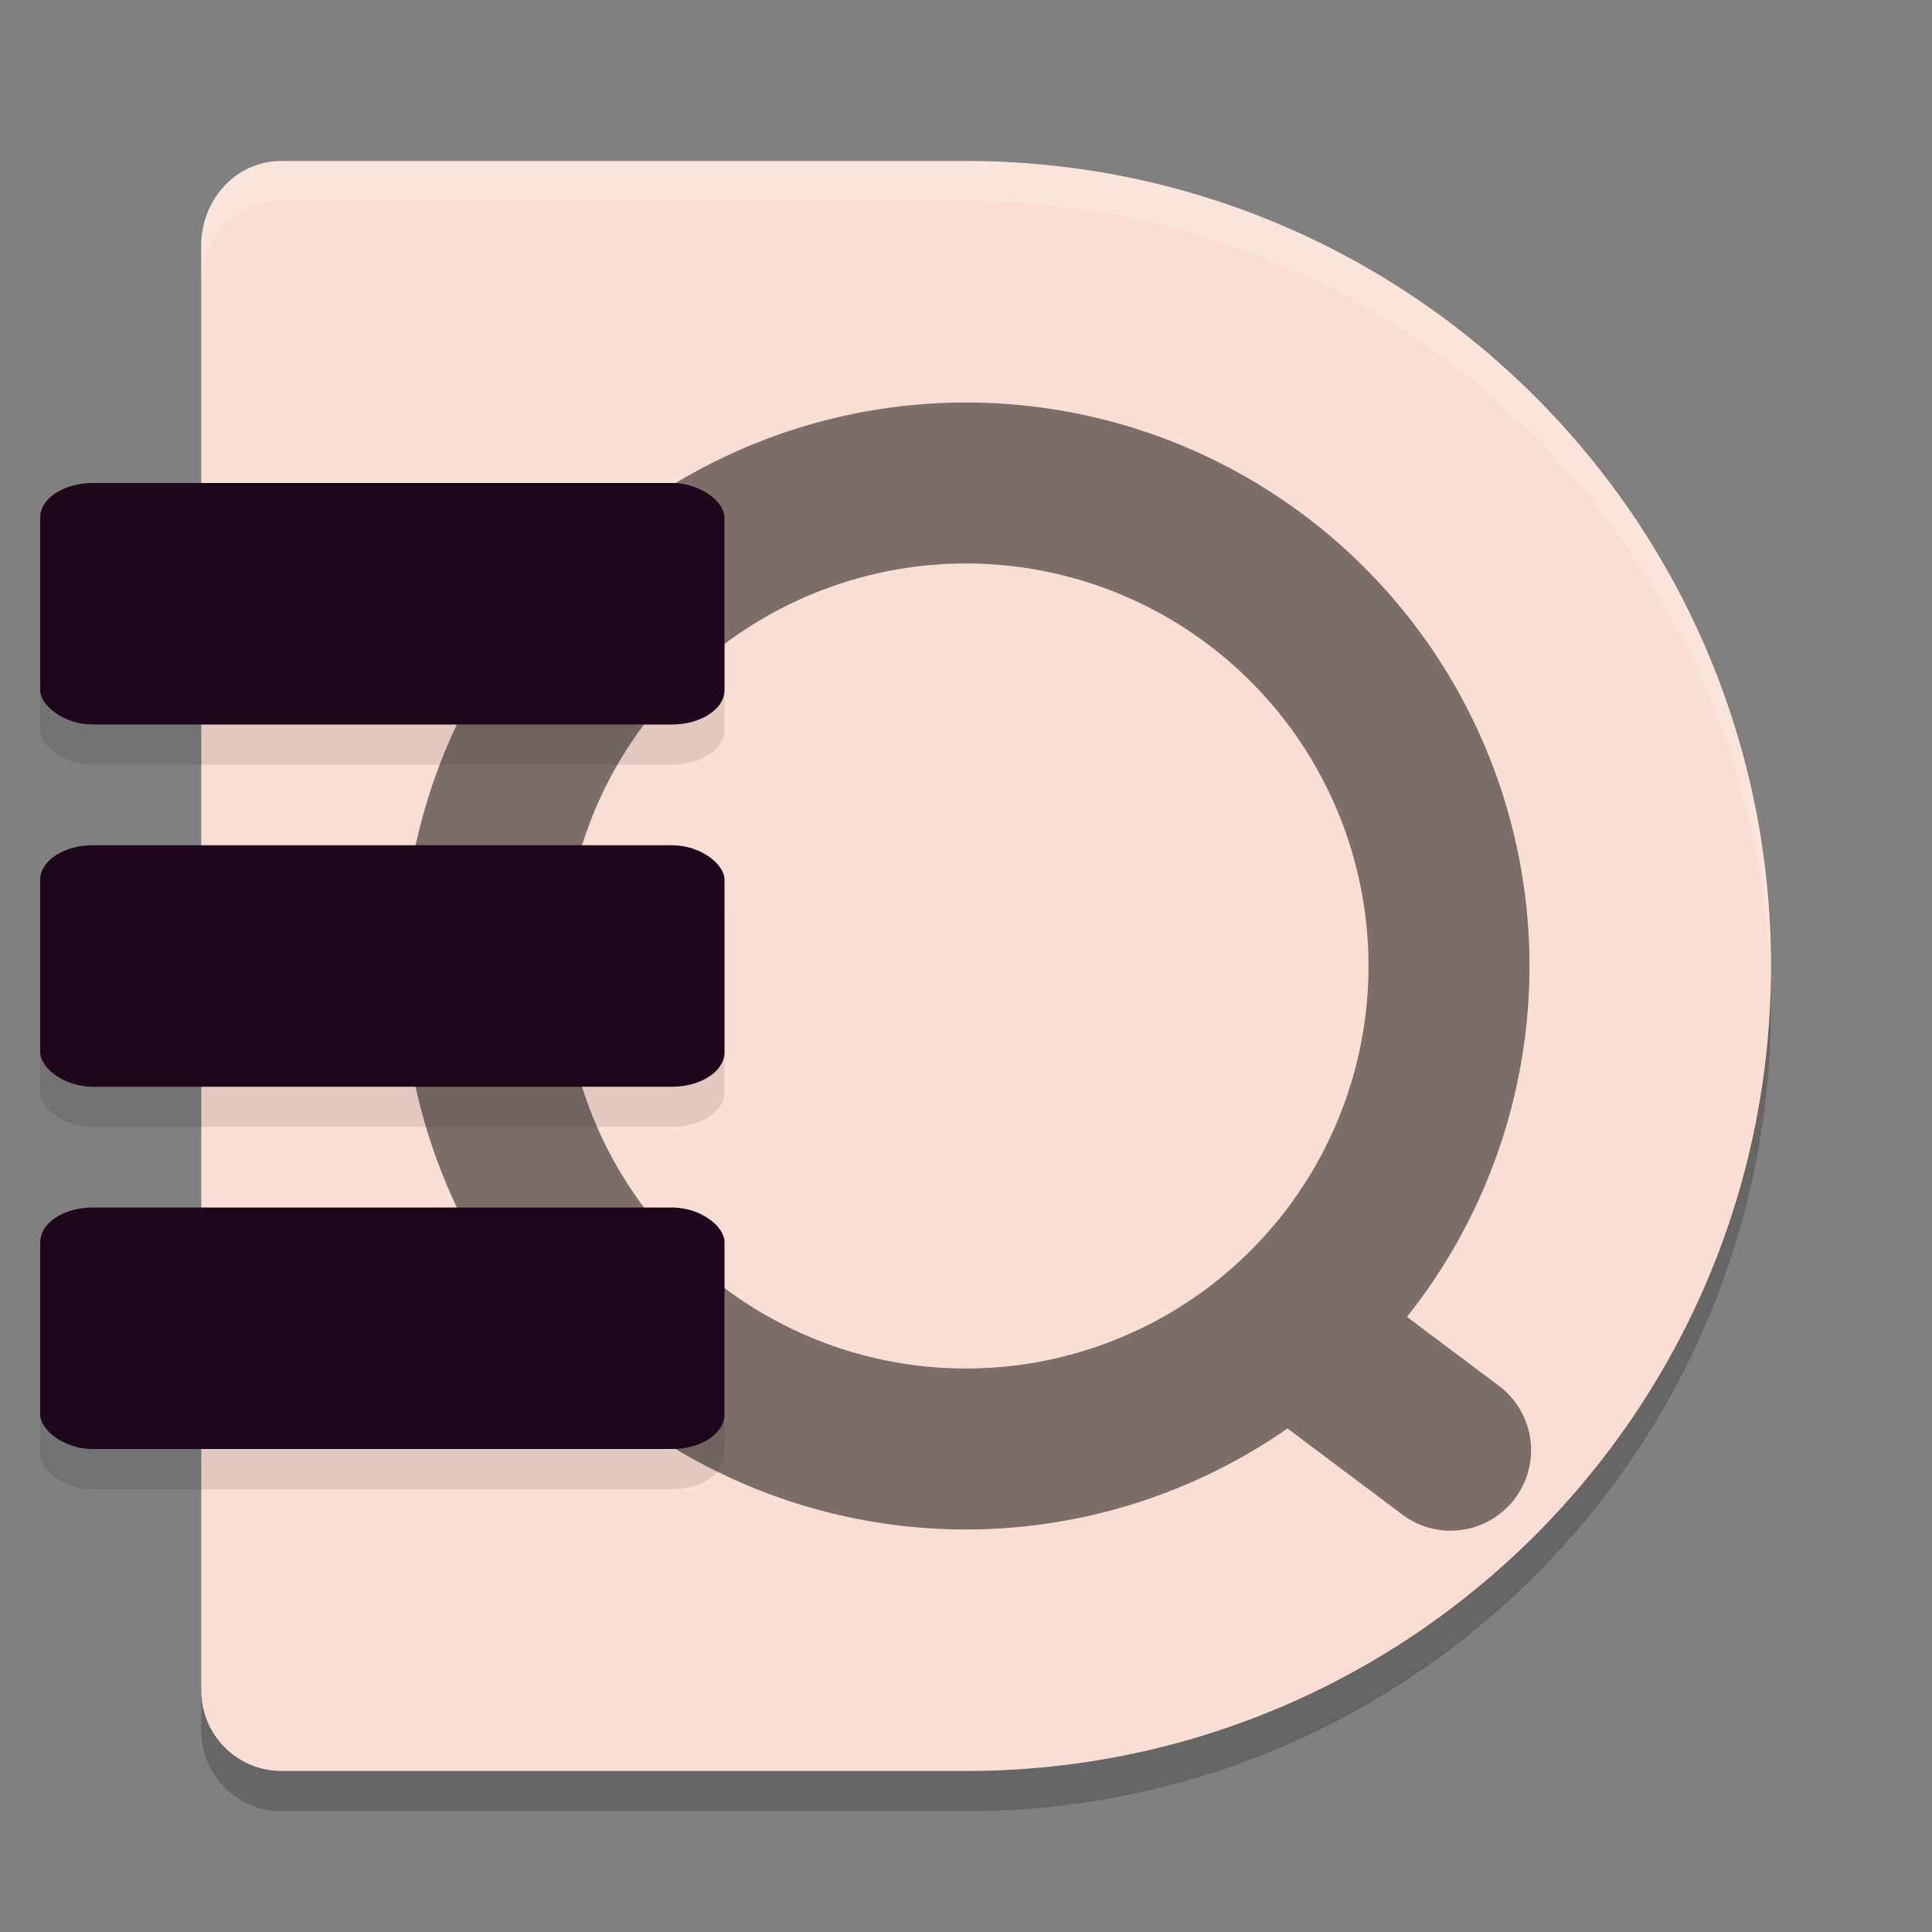<svg xmlns="http://www.w3.org/2000/svg" width="48" height="48" version="1.1">
 <rect width="100%" height="100%" fill="#808080" stroke="none"/>
 <path style="opacity:0.2" d="M 7,5 C 5.892,5 5.061,5.894 5,7 v 18 18 c 0,1.108 0.892,2 2,2 H 24 C 35.046,45 44,36.046 44,25 44,13.954 35.046,5 24,5 Z"/>
 <path style="fill:#f9ded5" d="M 7,4 C 5.892,4 5.061,4.894 5,6 v 18 18 c 0,1.108 0.892,2 2,2 H 24 C 35.046,44 44,35.046 44,24 44,12.954 35.046,4 24,4 Z"/>
 <path style="opacity:0.5" d="M 24 10 A 14 14 0 0 0 10 24 A 14 14 0 0 0 24 38 A 14 14 0 0 0 31.988 35.49 L 34.801 37.6 A 2 2 0 1 0 37.199 34.4 L 34.955 32.717 A 14 14 0 0 0 38 24 A 14 14 0 0 0 24 10 z M 24 14 A 10 10 0 0 1 34 24 A 10 10 0 0 1 24 34 A 10 10 0 0 1 14 24 A 10 10 0 0 1 24 14 z"/>
 <rect style="opacity:0.1" width="17" height="6" x="1" y="22" rx="1.308" ry=".857"/>
 <rect style="fill:#1d081b" width="17" height="6" x="1" y="21" rx="1.308" ry=".857"/>
 <rect style="opacity:0.1" width="17" height="6" x="1" y="13" rx="1.308" ry=".857"/>
 <rect style="fill:#1d081b" width="17" height="6" x="1" y="12" rx="1.308" ry=".857"/>
 <rect style="opacity:0.1" width="17" height="6" x="1" y="31" rx="1.308" ry=".857"/>
 <rect style="fill:#1d081b" width="17" height="6" x="1" y="30" rx="1.308" ry=".857"/>
 <path style="fill:#ffffff;opacity:0.2" d="M 7 4 C 5.892 4 5.061 4.894 5 6 L 5 7 C 5.061 5.894 5.892 5 7 5 L 24 5 C 34.878 5 43.722 13.686 43.988 24.5 C 43.992 24.333 44 24.168 44 24 C 44 12.954 35.046 4 24 4 L 7 4 z"/>
</svg>
